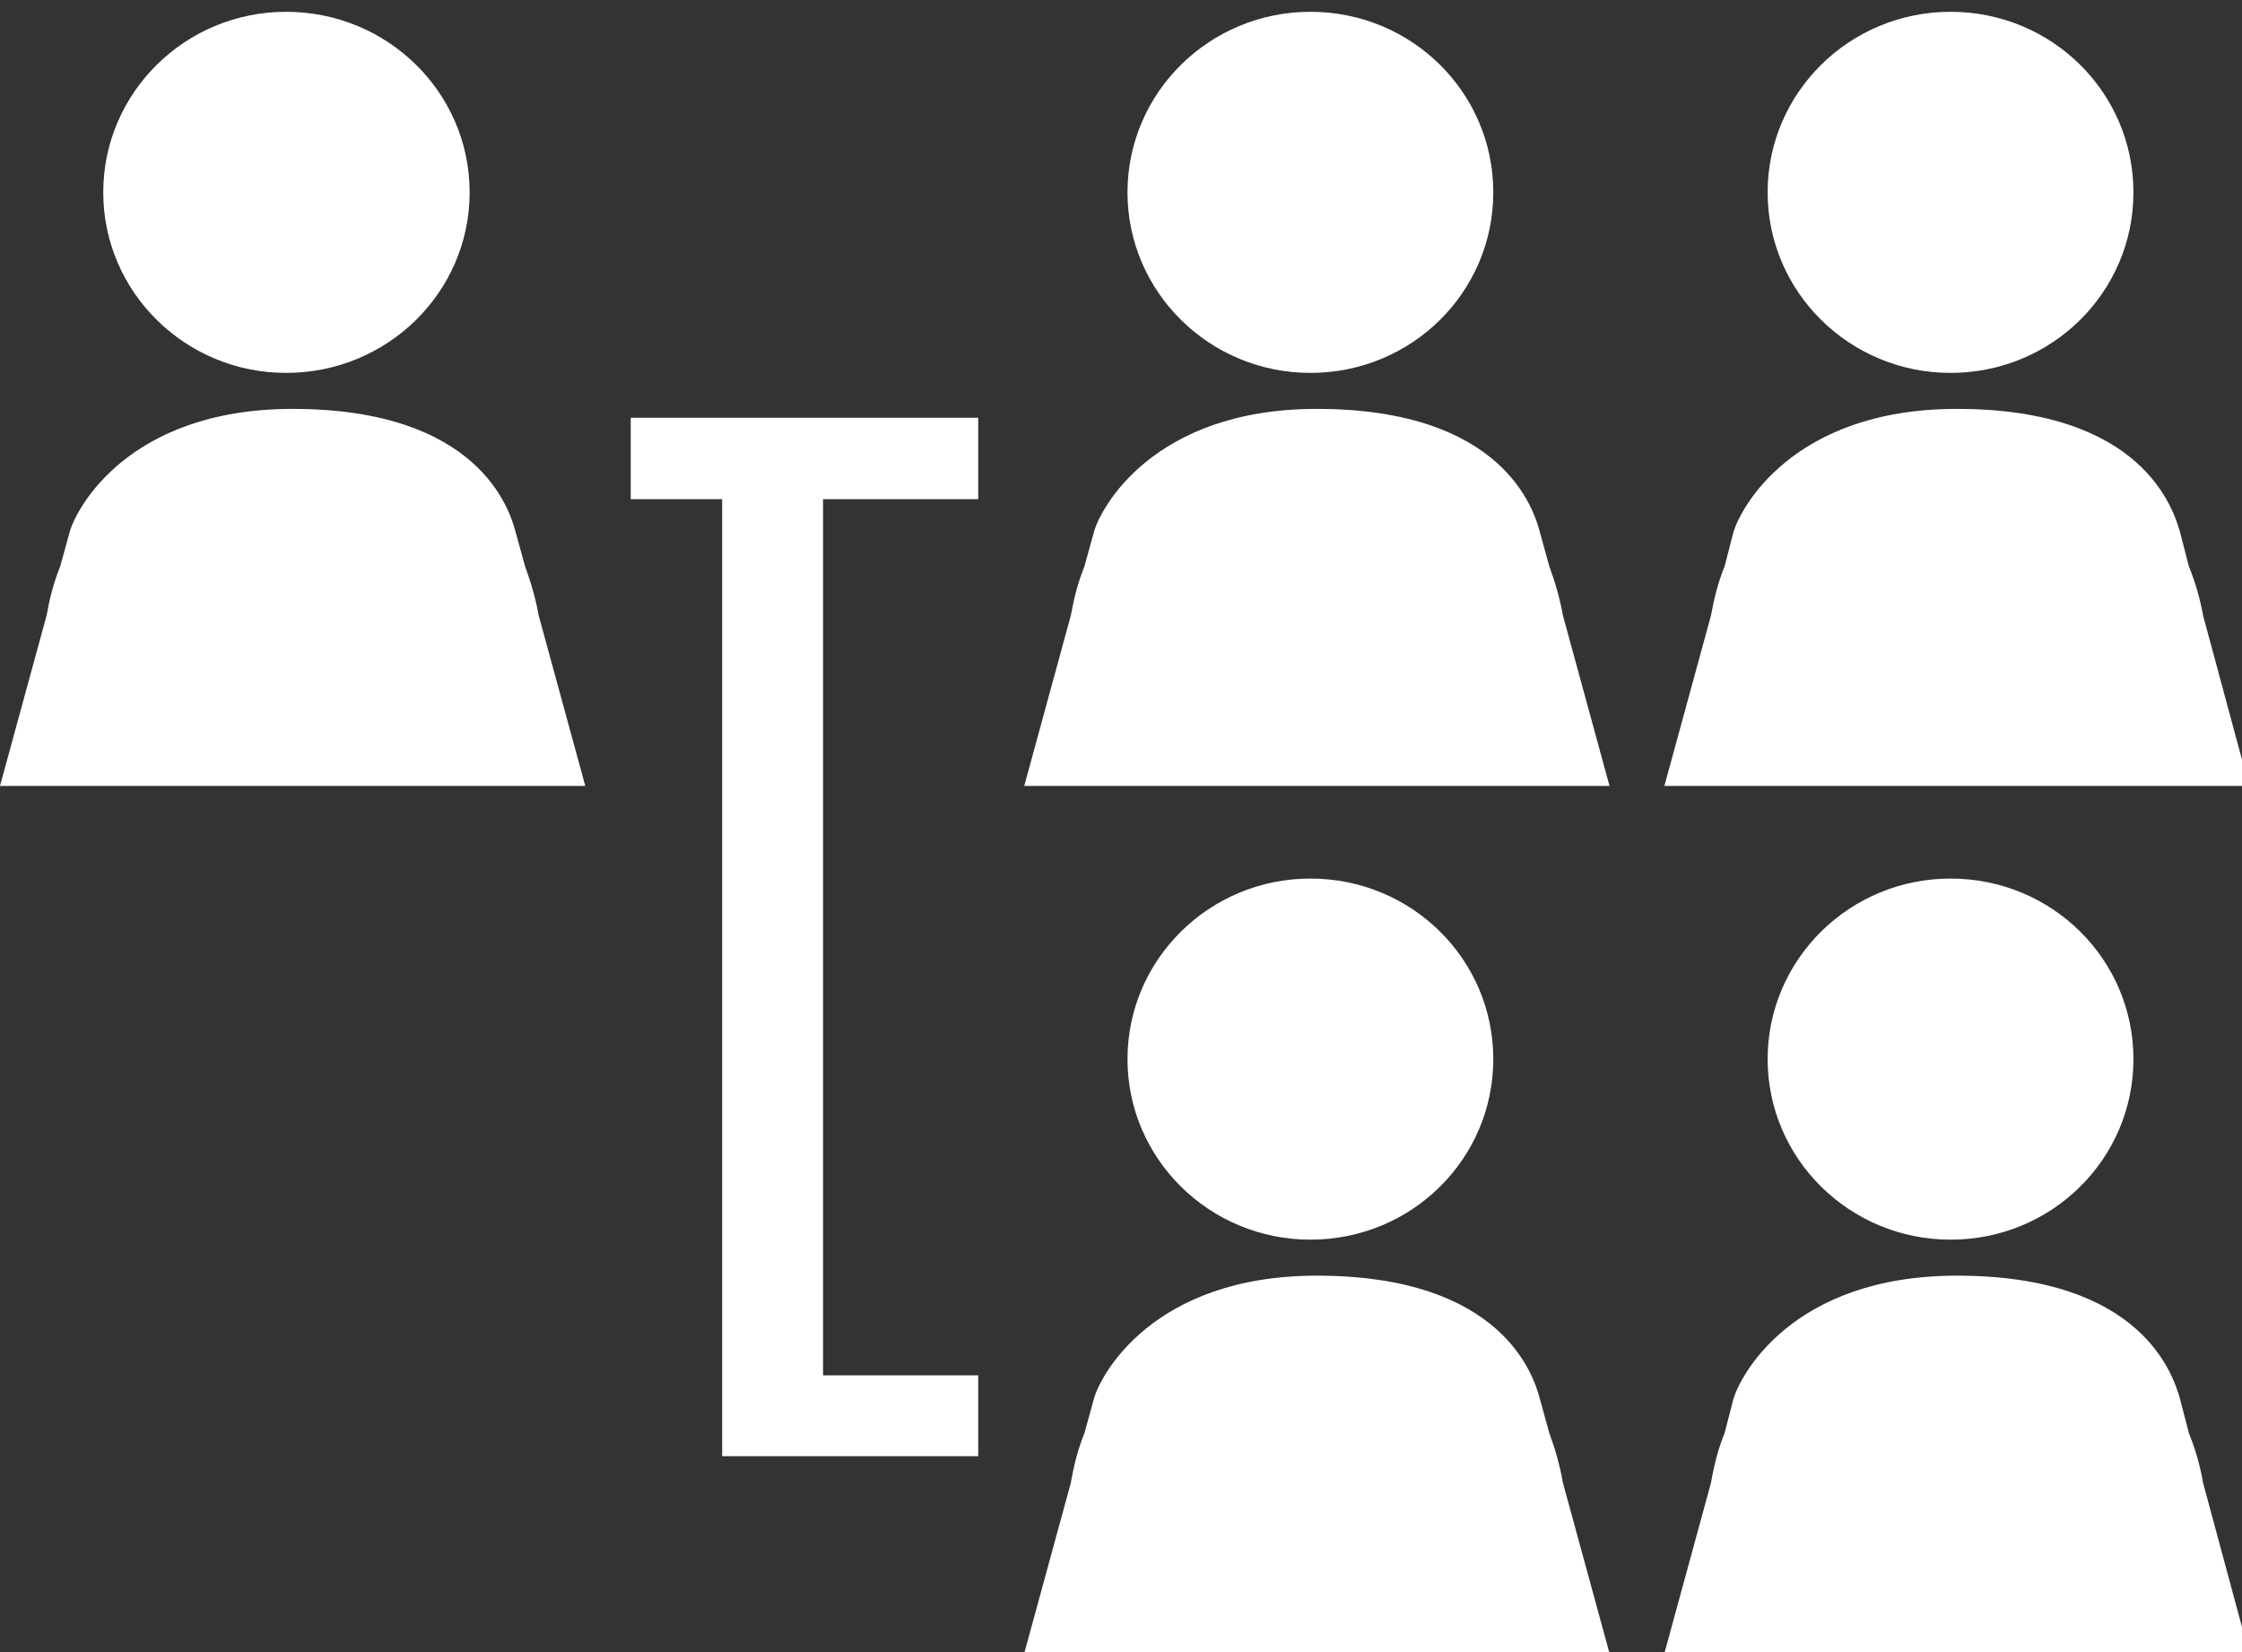 <svg xmlns="http://www.w3.org/2000/svg" viewBox="0 0 38 28" width="38" height="28">
	<rect x="0" y="0" width="38" height="28" fill="#333333" stroke="none"/>
	<style>
		tspan { white-space:pre }
		.shp0 { fill: #ffffff } 
	</style>
	<path id="Shape 26" class="shp0" d="M4.85 6.32C6.57 6.32 7.96 4.95 7.96 3.26C7.96 1.57 6.57 0.2 4.85 0.2C3.14 0.2 1.75 1.57 1.75 3.26C1.75 4.95 3.14 6.32 4.85 6.32ZM8.9 9.6L8.74 9.02C8.64 8.64 8.12 6.93 4.96 6.93C2.16 6.93 1.28 8.64 1.18 9.02L1.02 9.6C0.91 9.87 0.84 10.15 0.79 10.43L0 13.32L9.92 13.32L9.13 10.43C9.08 10.15 9 9.87 8.9 9.6ZM22.21 6.32C23.93 6.32 25.31 4.95 25.31 3.26C25.31 1.57 23.93 0.2 22.21 0.2C20.5 0.2 19.11 1.57 19.11 3.26C19.11 4.95 20.5 6.32 22.21 6.32ZM26.26 9.6L26.1 9.02C26 8.64 25.48 6.93 22.32 6.93C19.52 6.93 18.64 8.64 18.54 9.02L18.38 9.6C18.27 9.87 18.2 10.15 18.15 10.43L17.36 13.32L27.28 13.32L26.49 10.43C26.44 10.15 26.36 9.87 26.26 9.6ZM33.06 6.32C34.78 6.32 36.16 4.95 36.16 3.26C36.16 1.57 34.78 0.2 33.06 0.2C31.35 0.2 29.96 1.57 29.96 3.26C29.96 4.95 31.35 6.32 33.06 6.32ZM37.34 10.43C37.29 10.15 37.21 9.87 37.1 9.6L36.95 9.02C36.84 8.64 36.33 6.93 33.17 6.93C30.36 6.93 29.49 8.64 29.38 9.02L29.23 9.6C29.12 9.87 29.05 10.15 29 10.43L28.21 13.32L38.12 13.32L37.34 10.43ZM25.31 17.95C25.31 16.26 23.93 14.89 22.21 14.89C20.5 14.89 19.11 16.26 19.11 17.95C19.11 19.64 20.5 21.01 22.21 21.01C23.93 21.01 25.31 19.64 25.31 17.95ZM26.26 24.29L26.1 23.71C26 23.33 25.48 21.62 22.32 21.62C19.52 21.62 18.64 23.33 18.54 23.71L18.38 24.29C18.27 24.56 18.2 24.84 18.15 25.13L17.36 28.02L27.28 28.02L26.49 25.13C26.44 24.84 26.36 24.56 26.26 24.29ZM29.96 17.95C29.96 19.64 31.35 21.01 33.06 21.01C34.78 21.01 36.16 19.64 36.16 17.95C36.16 16.26 34.78 14.89 33.06 14.89C31.35 14.89 29.96 16.26 29.96 17.95ZM37.1 24.29L36.95 23.71C36.84 23.33 36.33 21.62 33.17 21.62C30.36 21.62 29.49 23.33 29.38 23.71L29.23 24.29C29.12 24.56 29.05 24.84 29 25.13L28.21 28.02L38.12 28.02L37.34 25.13C37.29 24.84 37.21 24.56 37.1 24.29ZM10.69 8.46L12.24 8.46L12.24 24.68L12.71 24.68L12.71 24.68L16.58 24.68L16.58 23.31L13.95 23.31L13.95 8.46L16.58 8.46L16.58 7.08L10.69 7.08L10.69 8.46Z" />
</svg>